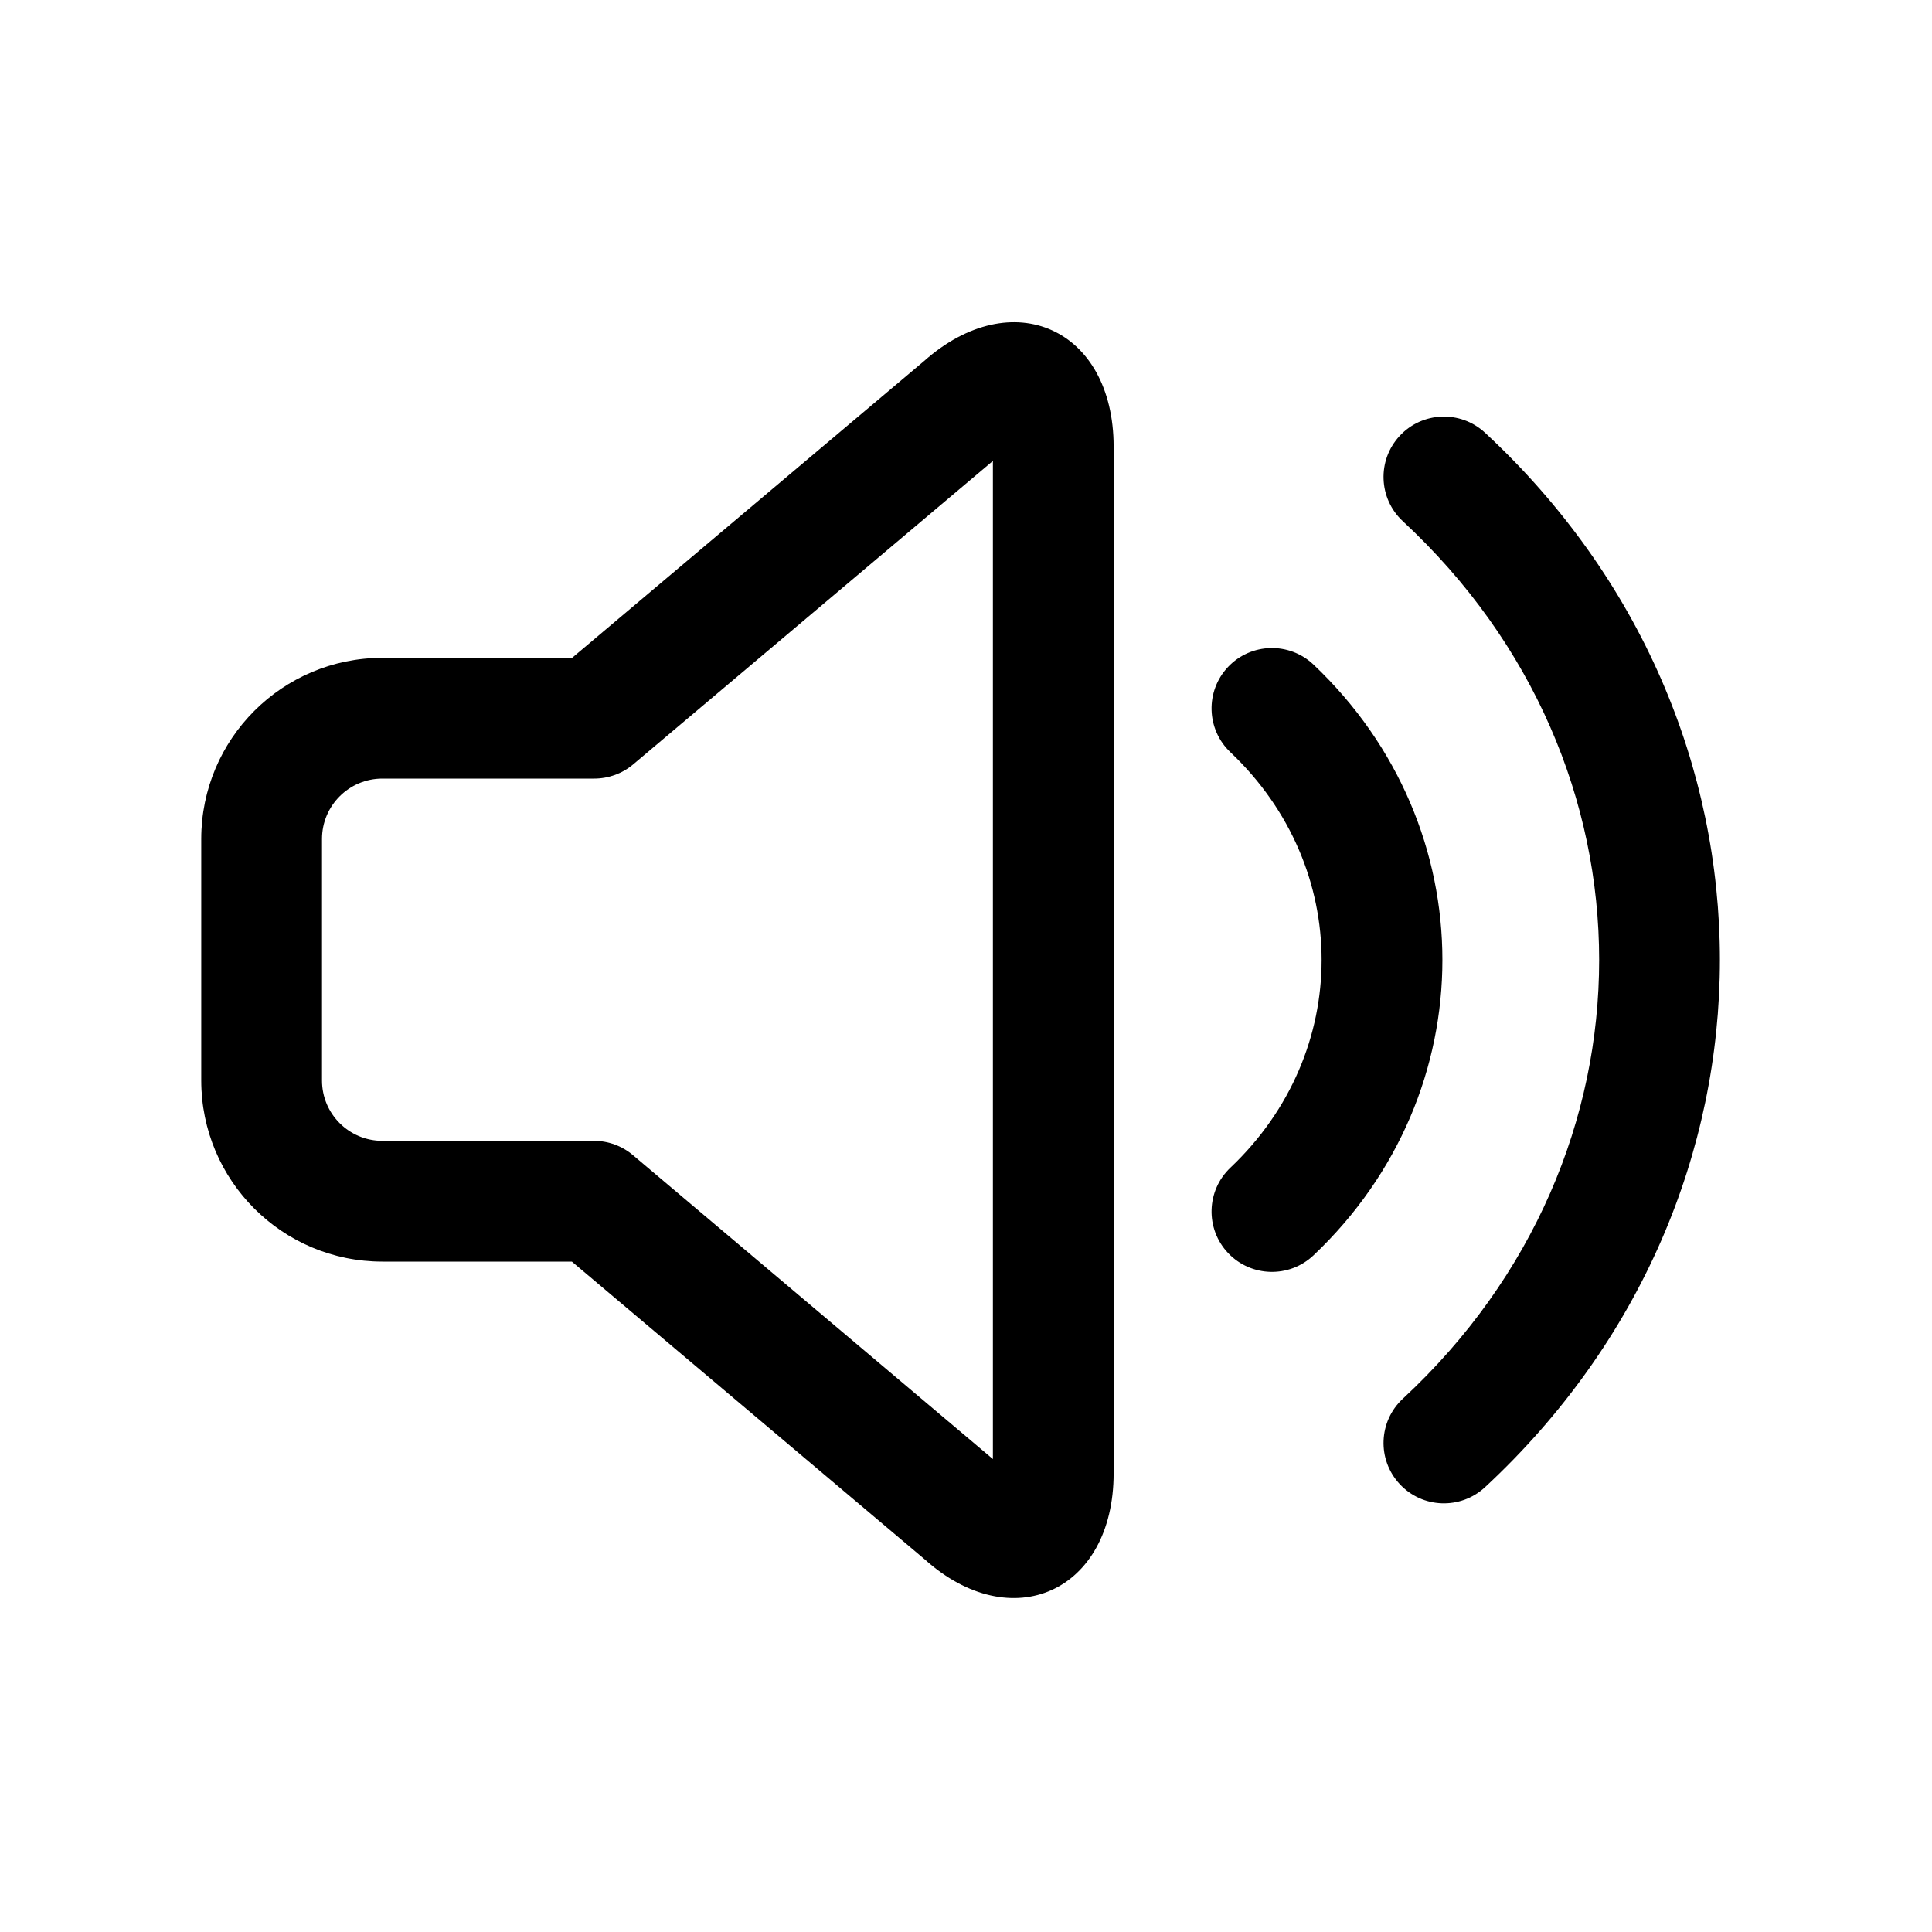 <svg width="24" height="24" viewBox="0 0 24 24" fill="none" xmlns="http://www.w3.org/2000/svg">
<path d="M11.478 4.486C12.573 3.513 13.834 4.081 13.834 5.55V18.3C13.834 19.774 12.565 20.34 11.486 19.37L7.104 15.672H4.75C3.507 15.672 2.5 14.665 2.5 13.422V10.422C2.5 9.18 3.507 8.172 4.75 8.172H7.107L11.478 4.486ZM17.387 5.415C17.669 5.111 18.143 5.094 18.447 5.375C22.338 8.985 22.338 14.865 18.447 18.475C18.143 18.756 17.669 18.739 17.387 18.435C17.105 18.131 17.123 17.657 17.427 17.375C20.678 14.359 20.678 9.491 17.427 6.475C17.123 6.193 17.105 5.719 17.387 5.415ZM12.334 5.726L7.865 9.496C7.73 9.61 7.558 9.672 7.381 9.672H4.75C4.336 9.672 4 10.008 4 10.422V13.422C4 13.837 4.336 14.172 4.75 14.172H7.378C7.556 14.172 7.727 14.235 7.862 14.349L12.334 18.125V5.726ZM15.256 8.284C15.541 7.984 16.015 7.971 16.316 8.255C18.452 10.277 18.452 13.573 16.316 15.595C16.015 15.879 15.541 15.866 15.256 15.566C14.971 15.265 14.984 14.79 15.285 14.505C16.795 13.075 16.795 10.775 15.285 9.345C14.984 9.06 14.971 8.585 15.256 8.284Z" fill="black"/>
</svg>
